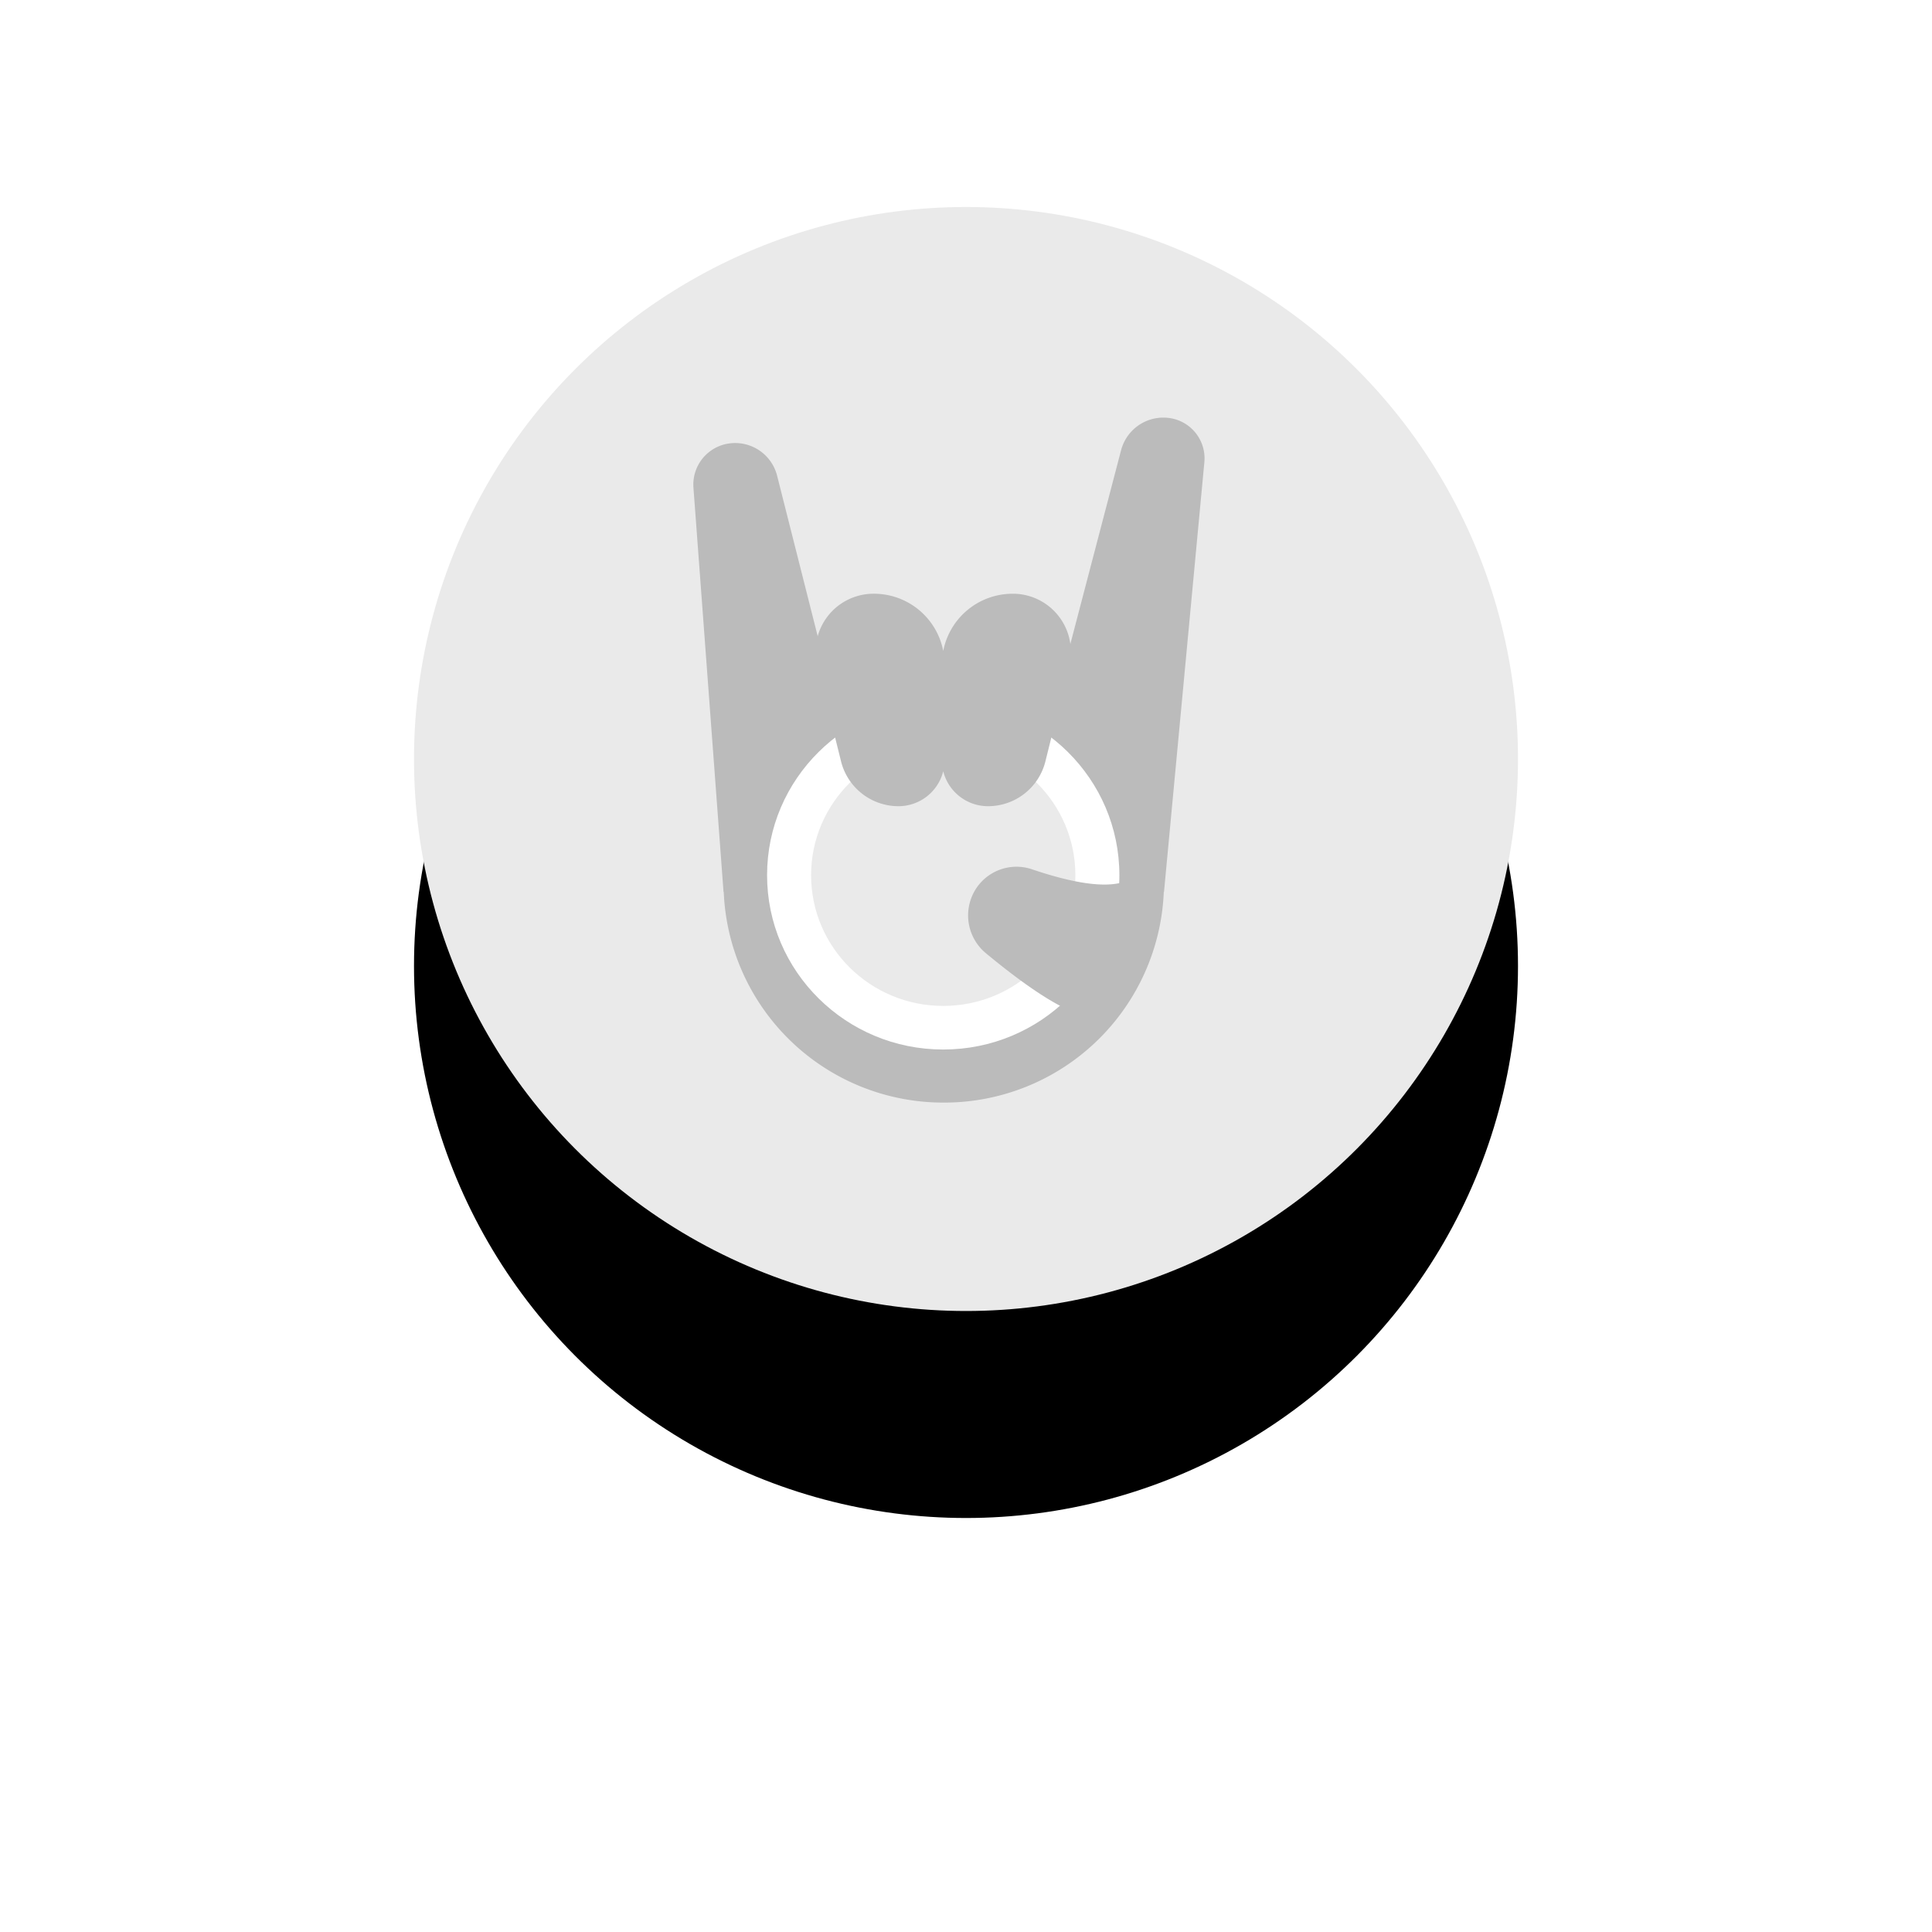<svg xmlns="http://www.w3.org/2000/svg" xmlns:xlink="http://www.w3.org/1999/xlink" width="56" height="56" viewBox="0 0 56 56"><defs><filter id="a" width="231.2%" height="231.2%" x="-65.6%" y="-46.9%" filterUnits="objectBoundingBox"><feOffset dy="6" in="SourceAlpha" result="shadowOffsetOuter1"/><feGaussianBlur in="shadowOffsetOuter1" result="shadowBlurOuter1" stdDeviation="6"/><feColorMatrix in="shadowBlurOuter1" values="0 0 0 0 0.918 0 0 0 0 0.918 0 0 0 0 0.918 0 0 0 0.4 0"/></filter><circle id="b" cx="16" cy="16" r="16"/></defs><g fill="none" fill-rule="evenodd" transform="translate(12 6)"><use fill="#000" filter="url(#a)" xlink:href="#b"/><use fill="#EAEAEA" xlink:href="#b"/><g transform="translate(8 6)"><path fill="#BBB" d="M4.119 8.096a6.332 6.332 0 0 1 3.222-.874h.029c1.197 0 2.317.33 3.273.904l1.852-7.076a1.267 1.267 0 0 1 1.403-.933c.625.088 1.07.652 1.011 1.28l-1.17 12.457h-.006a6.368 6.368 0 0 1-6.363 6.105h-.03a6.368 6.368 0 0 1-6.362-6.105H.972L.1 2.136A1.203 1.203 0 0 1 1.132.854a1.255 1.255 0 0 1 1.393.935L4.12 8.096z"/><ellipse cx="7.34" cy="13.368" fill="#FFF" rx="5.106" ry="5.053"/><ellipse cx="7.34" cy="13.368" fill="#EAEAEA" rx="3.83" ry="3.789"/><path fill="#BBB" d="M7.34 6.871A2.047 2.047 0 0 1 9.353 5.21h.049a1.683 1.683 0 0 1 1.589 2.087l-.689 2.77a1.713 1.713 0 0 1-1.663 1.301c-.627 0-1.153-.43-1.299-1.012a1.338 1.338 0 0 1-1.296 1.012h-.002a1.715 1.715 0 0 1-1.664-1.3L3.69 7.297A1.681 1.681 0 0 1 5.28 5.21a2.047 2.047 0 0 1 2.061 1.661zm.913 6.948a1.4 1.4 0 0 1 1.66-.622c2.436.825 3.528.496 3.278-.986-.003-.023.278 1.089.107 2.315-.192 1.375-.867 2.886-1.49 2.948-.598.059-1.675-.556-3.231-1.844a1.423 1.423 0 0 1-.324-1.81z"/></g></g></svg>
